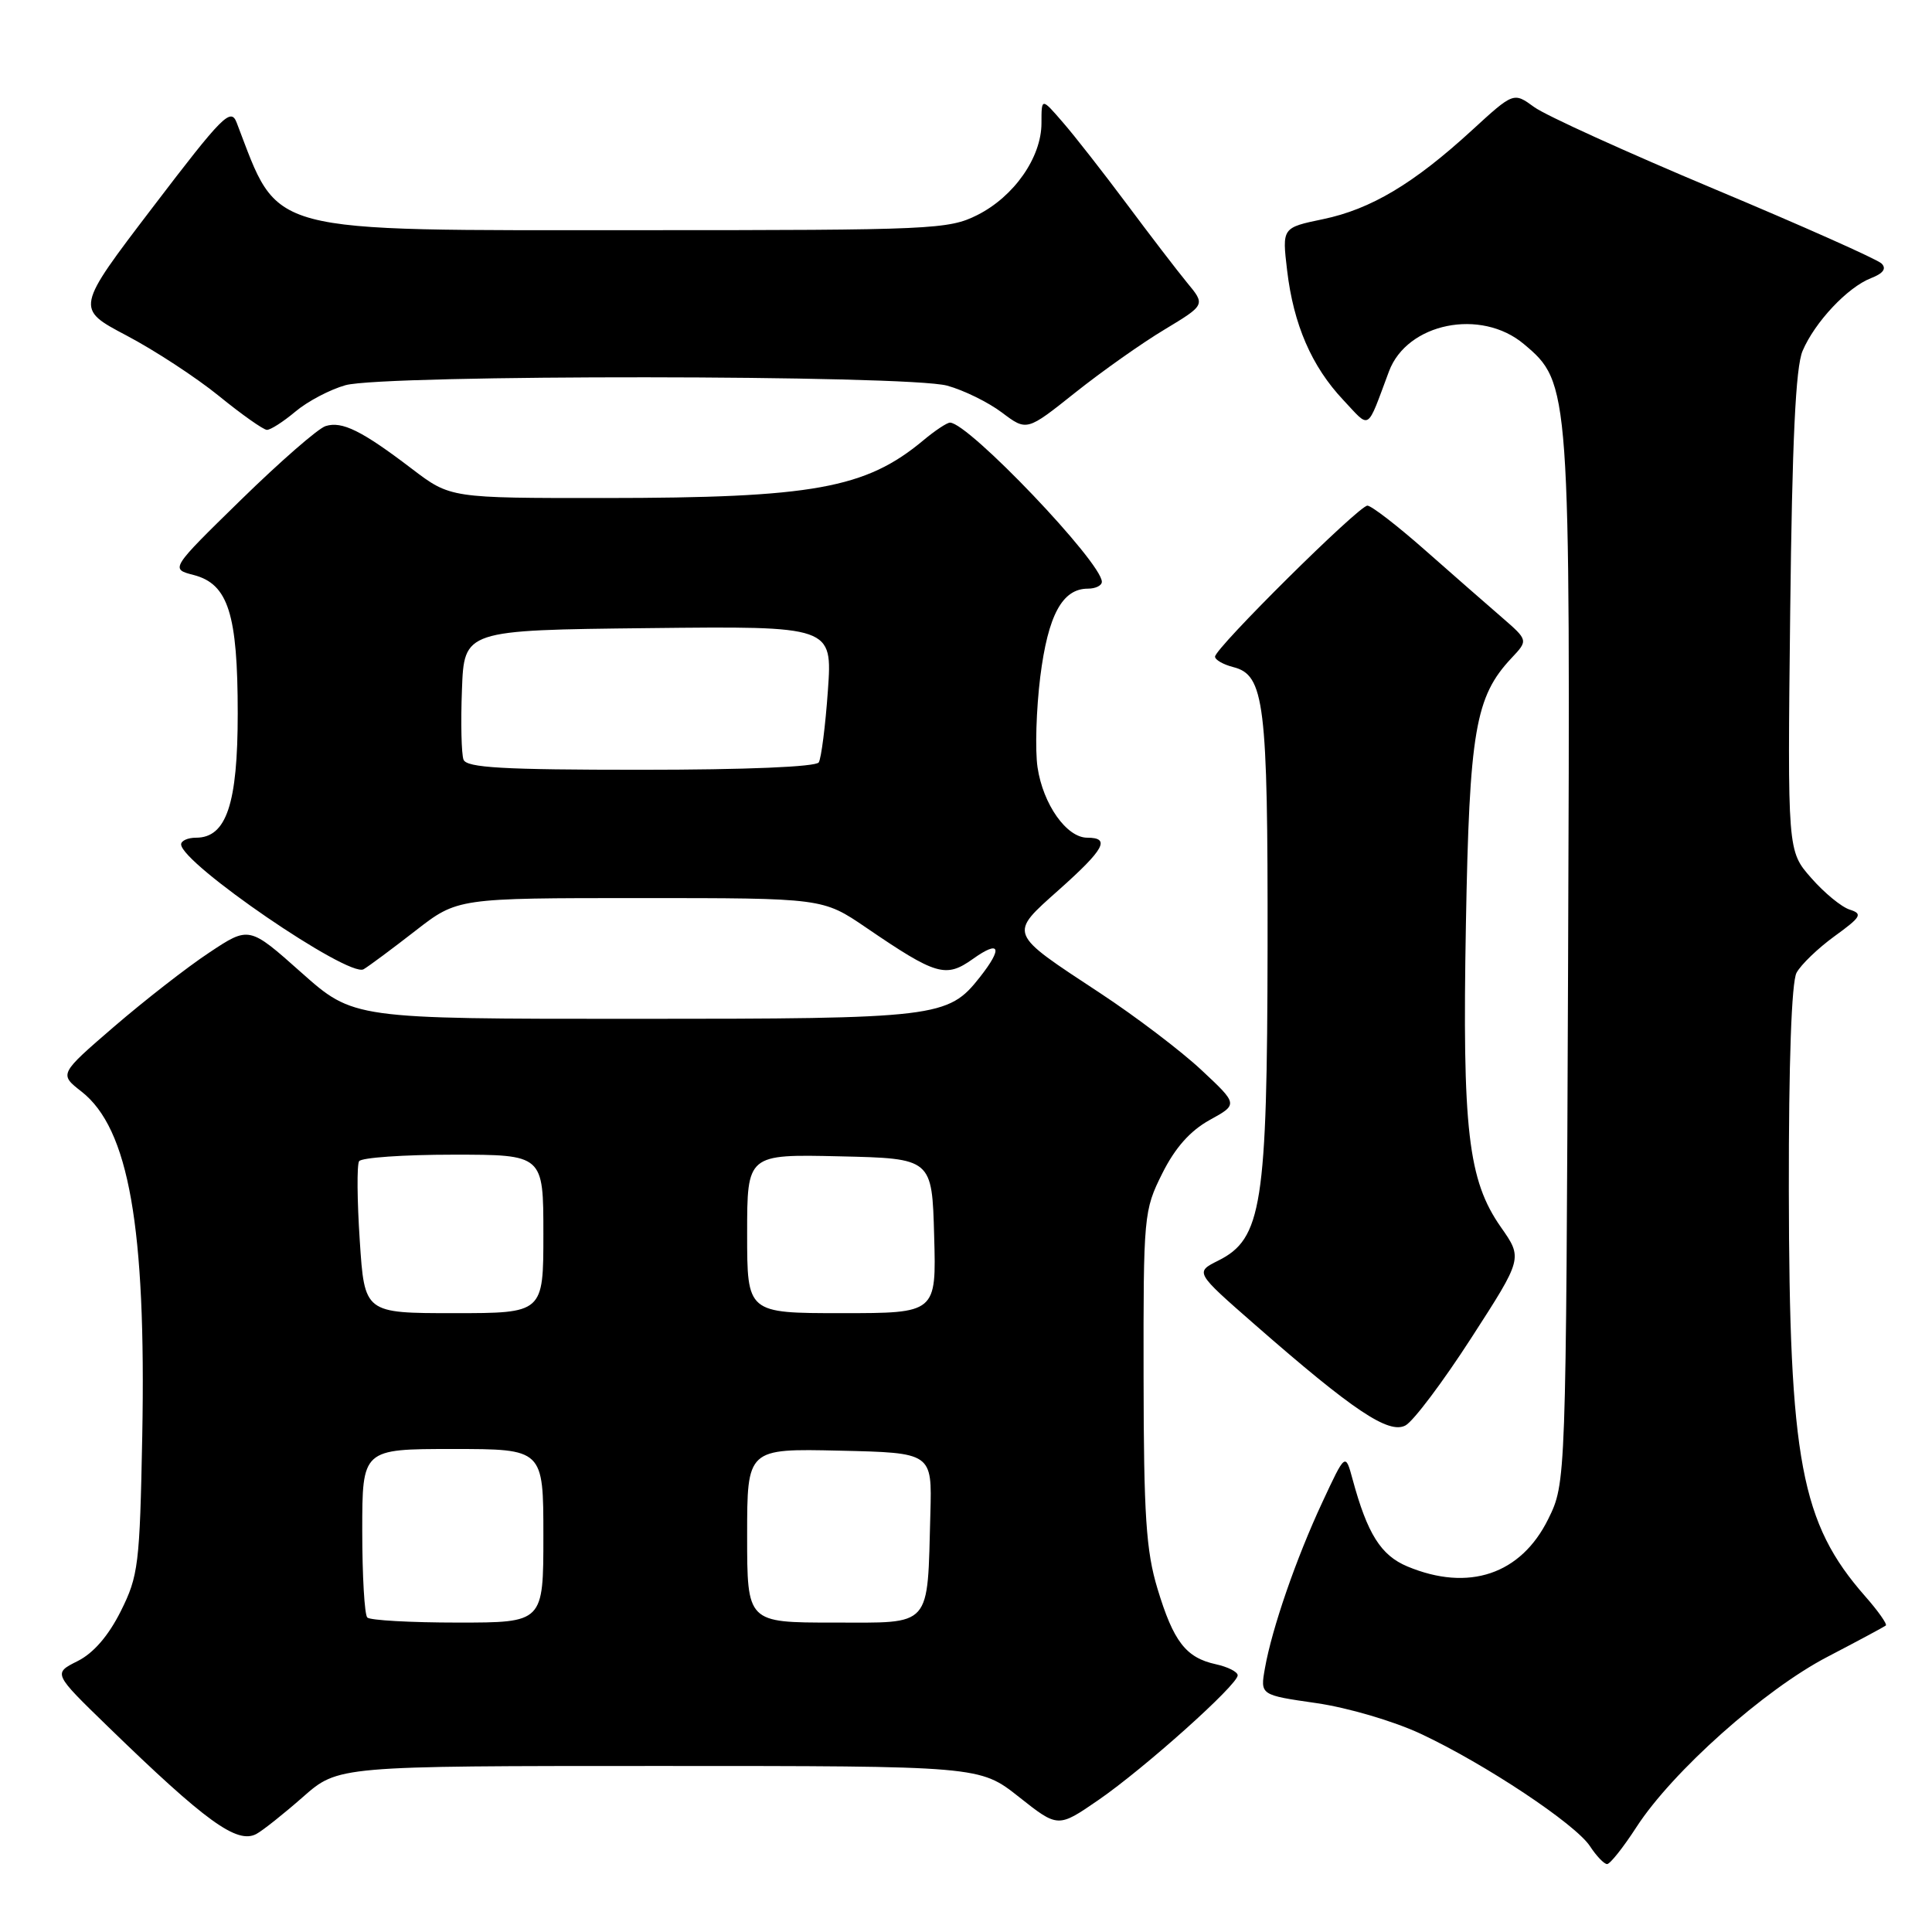 <?xml version="1.0" encoding="UTF-8" standalone="no"?>
<!DOCTYPE svg PUBLIC "-//W3C//DTD SVG 1.1//EN" "http://www.w3.org/Graphics/SVG/1.1/DTD/svg11.dtd" >
<svg xmlns="http://www.w3.org/2000/svg" xmlns:xlink="http://www.w3.org/1999/xlink" version="1.1" viewBox="0 0 256 256">
 <g >
 <path fill="currentColor"
d=" M 216.85 242.08 C 221.62 234.73 233.80 223.87 242.18 219.52 C 246.21 217.42 249.67 215.56 249.88 215.39 C 250.09 215.21 248.86 213.46 247.14 211.51 C 238.63 201.81 237.08 193.58 237.03 157.68 C 237.01 140.77 237.39 130.14 238.05 128.90 C 238.63 127.82 240.90 125.64 243.09 124.05 C 246.62 121.49 246.85 121.09 245.10 120.53 C 244.01 120.19 241.71 118.30 239.99 116.33 C 236.85 112.76 236.85 112.76 237.21 81.13 C 237.47 58.40 237.93 48.66 238.85 46.50 C 240.48 42.67 244.81 38.07 247.91 36.86 C 249.53 36.23 250.00 35.60 249.32 34.92 C 248.76 34.36 238.79 29.92 227.17 25.05 C 215.54 20.17 204.79 15.29 203.29 14.19 C 200.56 12.20 200.56 12.20 195.03 17.27 C 187.32 24.34 181.65 27.72 175.31 29.04 C 169.88 30.17 169.88 30.17 170.55 35.83 C 171.40 43.02 173.80 48.55 177.99 53.00 C 181.64 56.88 181.03 57.26 184.05 49.20 C 186.45 42.79 196.24 40.81 201.92 45.59 C 208.06 50.75 208.08 51.13 207.78 127.60 C 207.50 196.50 207.50 196.50 205.15 201.28 C 201.53 208.62 194.60 210.95 186.48 207.56 C 182.97 206.09 181.18 203.24 179.22 196.00 C 178.27 192.50 178.27 192.50 175.21 199.07 C 171.75 206.49 168.54 215.77 167.61 221.05 C 166.98 224.60 166.98 224.60 174.42 225.67 C 178.58 226.27 184.67 228.06 188.26 229.74 C 196.76 233.72 208.74 241.68 210.68 244.63 C 211.53 245.93 212.55 247.00 212.95 247.00 C 213.34 247.00 215.10 244.79 216.85 242.08 Z  M 40.15 238.10 C 44.81 234.00 44.81 234.00 87.31 234.00 C 129.82 234.00 129.82 234.00 135.01 238.10 C 140.19 242.20 140.19 242.20 145.55 238.51 C 151.63 234.32 164.00 223.25 164.00 221.99 C 164.00 221.53 162.70 220.87 161.10 220.52 C 157.13 219.65 155.49 217.52 153.37 210.50 C 151.86 205.51 151.55 200.80 151.53 182.50 C 151.50 161.01 151.56 160.39 154.00 155.50 C 155.70 152.09 157.70 149.84 160.28 148.41 C 164.06 146.33 164.06 146.33 159.19 141.78 C 156.52 139.28 150.48 134.69 145.77 131.59 C 133.48 123.50 133.63 123.87 140.34 117.88 C 146.35 112.52 147.18 111.00 144.07 111.00 C 141.33 111.00 138.21 106.58 137.48 101.68 C 137.14 99.38 137.31 93.98 137.84 89.68 C 138.87 81.51 140.76 78.00 144.15 78.00 C 145.17 78.00 146.00 77.59 146.00 77.09 C 146.00 74.53 128.32 56.00 125.88 56.00 C 125.48 56.00 123.88 57.06 122.33 58.36 C 114.70 64.72 107.74 65.98 80.09 65.99 C 59.68 66.00 59.68 66.00 54.59 62.13 C 47.94 57.06 45.32 55.77 43.14 56.46 C 42.15 56.77 37.12 61.16 31.95 66.21 C 22.56 75.39 22.56 75.39 25.66 76.19 C 30.24 77.38 31.50 81.35 31.50 94.54 C 31.50 106.52 30.00 111.00 25.98 111.00 C 24.89 111.00 24.00 111.40 24.00 111.88 C 24.00 114.39 46.21 129.59 48.18 128.43 C 48.91 128.00 52.00 125.70 55.06 123.32 C 60.62 119.00 60.62 119.00 84.82 119.00 C 109.02 119.00 109.02 119.00 114.76 122.91 C 124.07 129.26 125.32 129.62 128.92 127.06 C 132.51 124.50 132.92 125.57 129.83 129.49 C 125.63 134.83 124.24 135.00 83.95 135.00 C 46.83 135.00 46.83 135.00 39.92 128.86 C 33.01 122.71 33.01 122.71 27.70 126.24 C 24.78 128.17 19.12 132.59 15.11 136.04 C 7.83 142.32 7.83 142.32 10.80 144.64 C 17.07 149.54 19.37 162.61 18.85 190.26 C 18.52 207.35 18.34 208.82 16.00 213.50 C 14.36 216.77 12.38 219.06 10.27 220.11 C 7.04 221.73 7.04 221.73 14.27 228.75 C 27.28 241.39 31.41 244.38 33.97 243.01 C 34.81 242.56 37.59 240.35 40.15 238.10 Z  M 194.95 177.29 C 201.77 166.73 201.77 166.73 198.88 162.61 C 194.52 156.38 193.75 149.73 194.24 122.50 C 194.70 96.83 195.48 92.31 200.28 87.20 C 202.50 84.84 202.50 84.84 199.00 81.80 C 197.07 80.14 192.49 76.12 188.82 72.89 C 185.15 69.65 181.71 67.00 181.19 67.00 C 180.05 67.00 161.00 85.88 161.00 87.01 C 161.00 87.43 162.08 88.05 163.40 88.39 C 167.55 89.43 168.00 93.10 167.96 125.40 C 167.91 159.70 167.21 164.15 161.42 167.04 C 158.34 168.58 158.34 168.58 166.30 175.54 C 179.31 186.92 184.01 190.06 186.23 188.88 C 187.28 188.32 191.20 183.10 194.95 177.29 Z  M 39.14 54.54 C 40.75 53.18 43.74 51.61 45.78 51.04 C 50.94 49.61 120.23 49.66 125.50 51.10 C 127.70 51.70 130.97 53.31 132.77 54.67 C 136.05 57.14 136.05 57.14 142.45 52.04 C 145.98 49.23 151.31 45.46 154.30 43.67 C 159.73 40.39 159.73 40.39 157.29 37.45 C 155.96 35.83 152.35 31.12 149.28 27.00 C 146.20 22.88 142.41 18.02 140.84 16.22 C 138.00 12.93 138.00 12.93 138.00 16.32 C 138.00 20.85 134.37 26.05 129.49 28.50 C 125.70 30.40 123.50 30.50 85.00 30.50 C 34.47 30.50 37.11 31.20 31.36 16.25 C 30.58 14.23 29.51 15.30 20.25 27.45 C 10.00 40.89 10.00 40.89 16.75 44.45 C 20.46 46.40 25.98 50.01 29.00 52.46 C 32.02 54.92 34.89 56.94 35.36 56.96 C 35.83 56.98 37.53 55.89 39.14 54.54 Z  M 48.67 214.33 C 48.30 213.97 48.00 208.79 48.00 202.83 C 48.00 192.00 48.00 192.00 60.00 192.00 C 72.00 192.00 72.00 192.00 72.00 203.50 C 72.00 215.00 72.00 215.00 60.67 215.00 C 54.43 215.00 49.03 214.70 48.67 214.33 Z  M 99.00 203.47 C 99.00 191.94 99.00 191.94 111.25 192.22 C 123.50 192.50 123.50 192.50 123.28 200.50 C 122.86 215.87 123.63 215.00 110.45 215.00 C 99.00 215.00 99.00 215.00 99.00 203.47 Z  M 47.67 164.37 C 47.32 159.08 47.28 154.36 47.58 153.87 C 47.87 153.39 53.49 153.00 60.06 153.00 C 72.00 153.00 72.00 153.00 72.00 163.50 C 72.00 174.00 72.00 174.00 60.15 174.00 C 48.30 174.00 48.30 174.00 47.67 164.37 Z  M 99.00 163.47 C 99.00 152.94 99.00 152.94 111.25 153.22 C 123.50 153.50 123.50 153.50 123.78 163.75 C 124.07 174.00 124.07 174.00 111.53 174.00 C 99.00 174.00 99.00 174.00 99.00 163.47 Z  M 61.42 100.66 C 61.14 99.93 61.04 95.76 61.21 91.41 C 61.50 83.50 61.50 83.50 85.90 83.23 C 110.30 82.96 110.30 82.96 109.70 91.50 C 109.37 96.20 108.82 100.48 108.49 101.02 C 108.12 101.61 98.85 102.00 84.91 102.00 C 66.65 102.00 61.83 101.73 61.42 100.66 Z "/>
</g>
</svg>